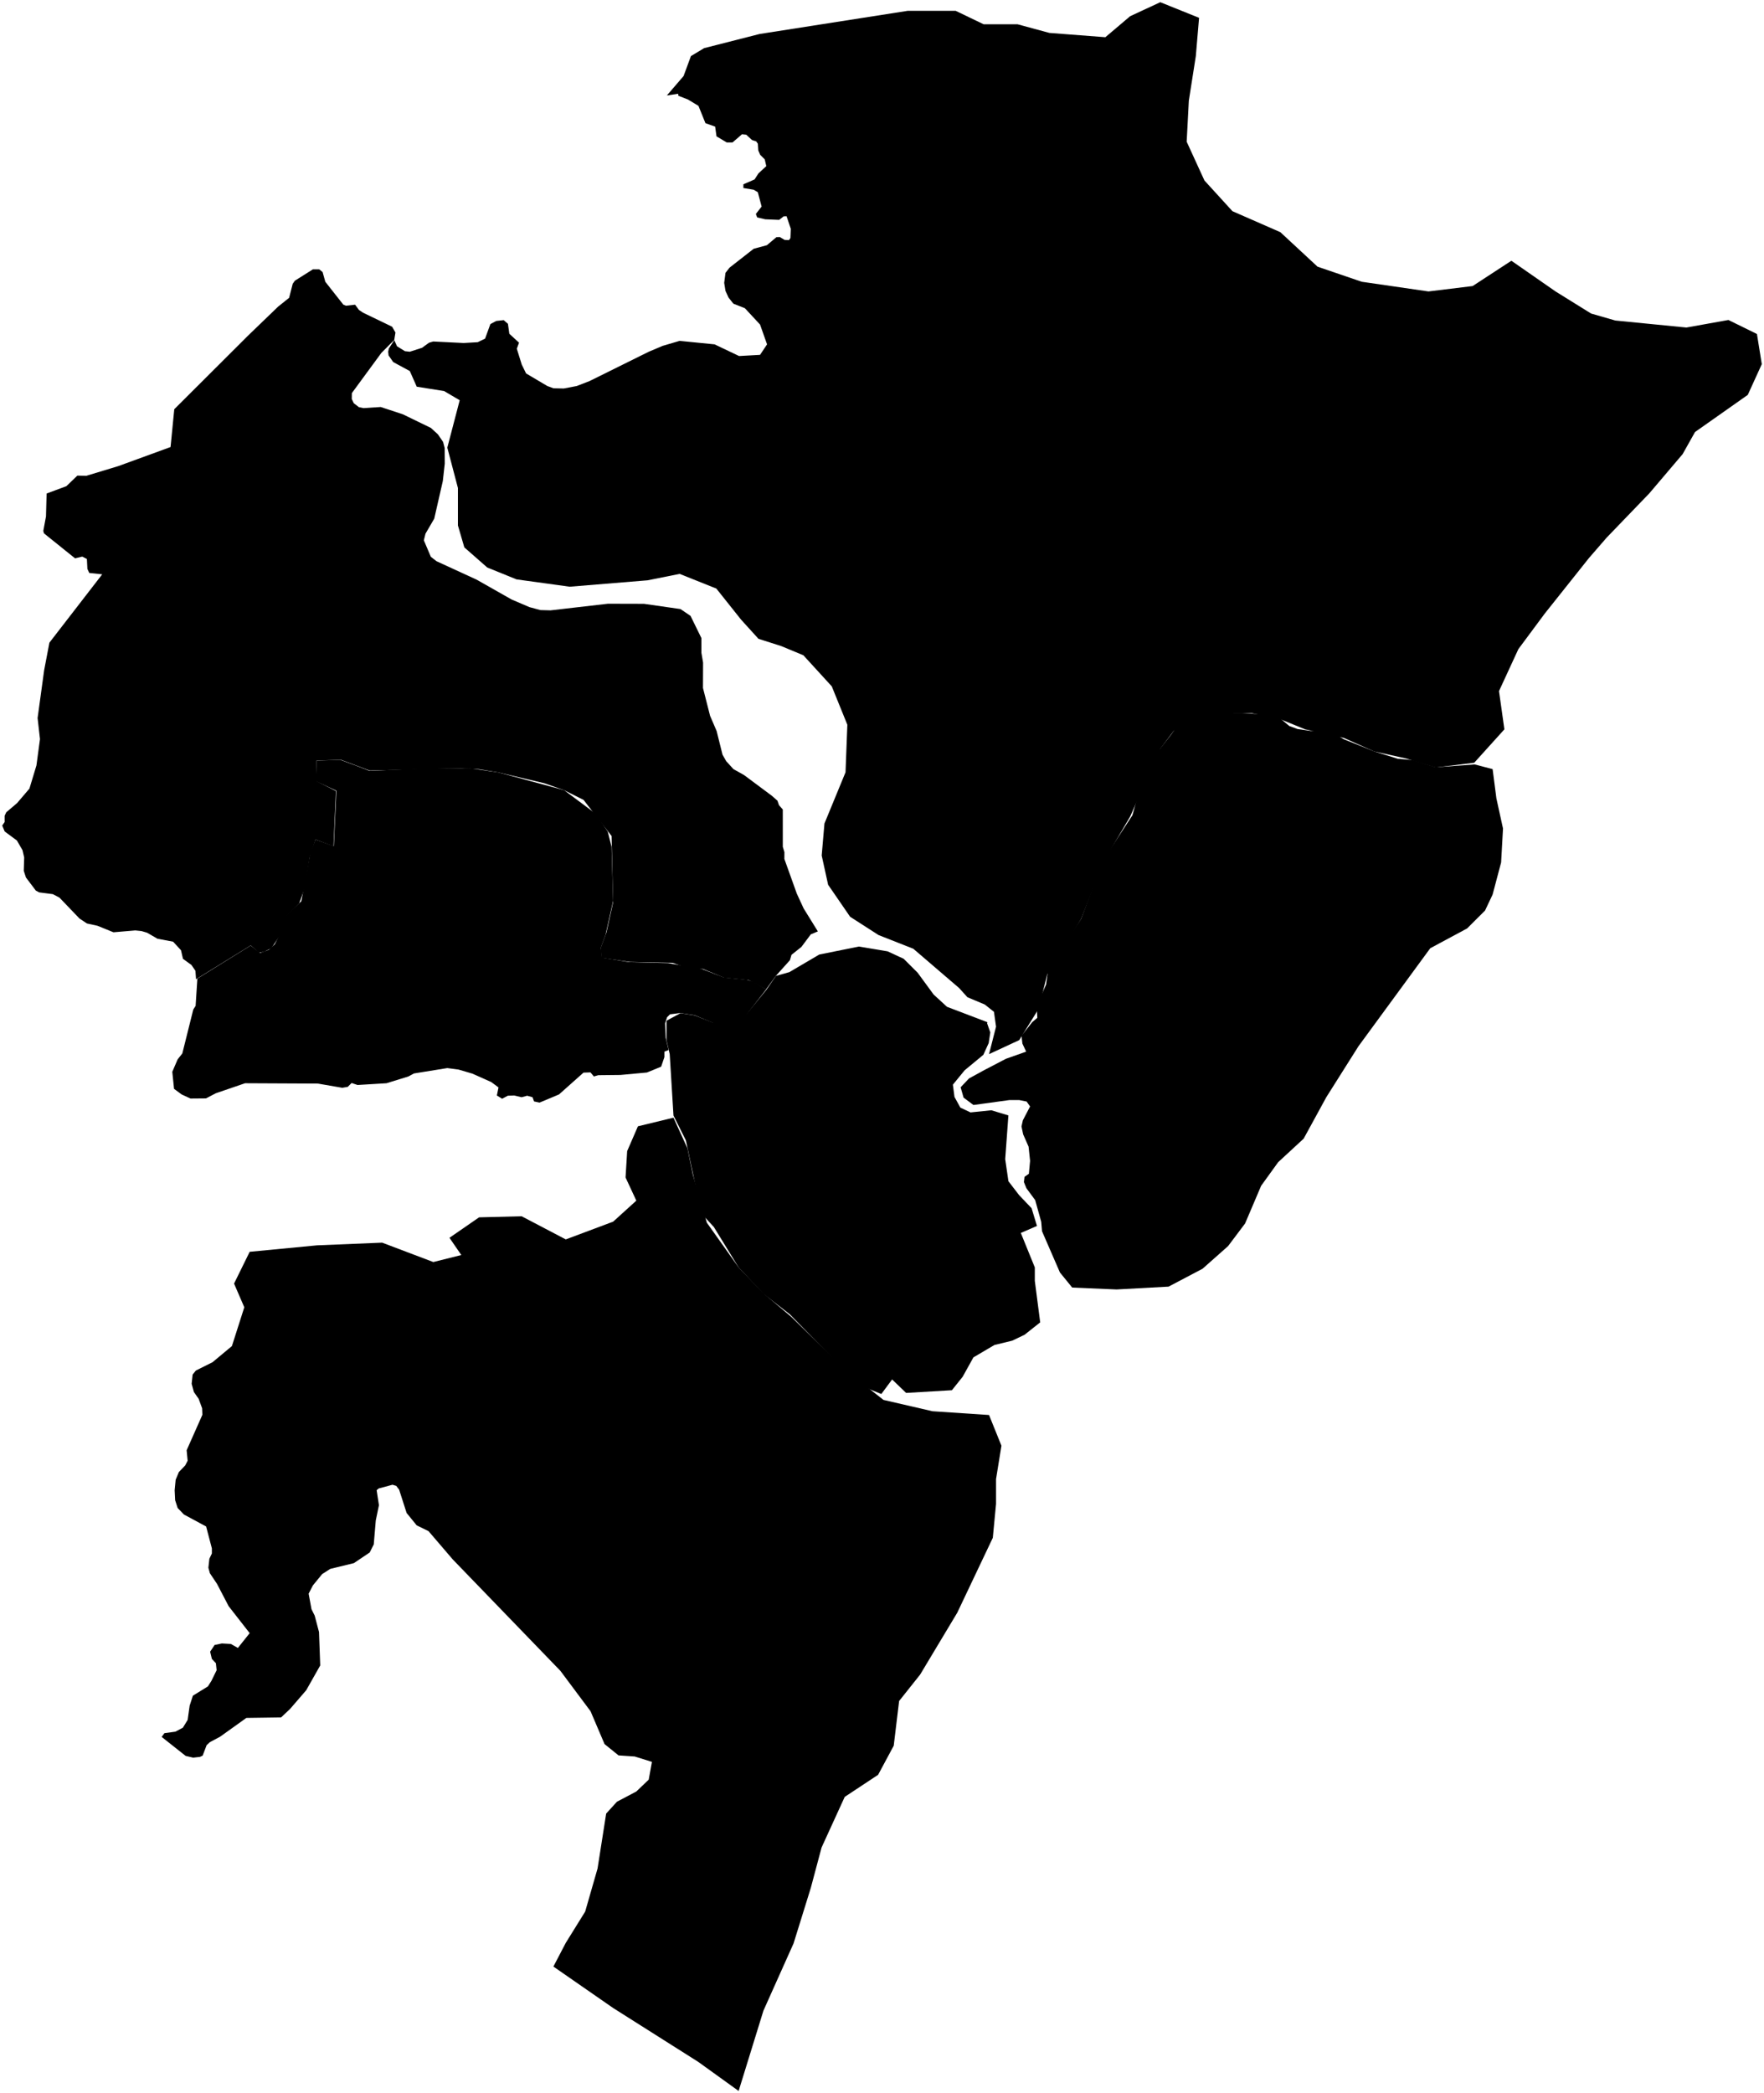 <?xml version="1.0" encoding="UTF-8"?>
<svg xmlns="http://www.w3.org/2000/svg" xmlns:xlink="http://www.w3.org/1999/xlink" width="500pt" height="593pt" viewBox="0 0 500 593" version="1.1">
<g id="surface1">
<path style=" stroke:none;fill-rule:nonzero;fill:rgb(0%,0%,0%);fill-opacity:1;" d="M 306.441 260.359 L 296.824 276.078 L 294.383 285.844 L 288.891 294.695 L 280.34 298.66 L 282.324 290.879 L 281.734 286.68 L 279.141 284.609 L 274.203 282.535 L 271.867 279.945 L 258.879 268.809 L 249.012 264.922 L 240.961 259.742 L 234.727 250.676 L 232.906 242.387 L 233.688 233.32 L 239.66 218.816 L 240.18 205.344 L 235.766 194.465 L 227.715 185.66 L 221.48 183.066 L 214.988 180.996 L 210.051 175.555 L 203.039 166.75 L 192.648 162.602 L 183.559 164.418 L 161.484 166.23 L 146.418 164.156 L 138.109 160.789 L 131.613 155.09 L 129.797 148.875 L 129.797 138.258 L 126.789 126.828 L 130.301 113.398 L 125.879 110.797 L 118.125 109.562 L 116.16 105.129 L 111.453 102.582 L 110.141 100.695 L 110.027 99.652 L 110.219 98.727 L 111.762 96.375 L 112.531 98.109 L 114.77 99.496 L 116.16 99.652 L 119.633 98.535 L 121.598 97.105 L 122.793 96.758 L 131.434 97.184 L 135.41 96.953 L 137.492 95.949 L 138.996 91.824 L 140.656 90.938 L 142.777 90.703 L 143.973 91.746 L 144.367 94.562 L 147.117 97.09 L 146.488 98.801 L 147.891 103.297 L 149.117 105.805 L 155.133 109.367 L 156.883 110.012 L 159.805 110.07 L 163.484 109.367 L 167.105 107.965 L 183.875 99.664 L 187.852 97.984 L 192.633 96.578 L 202.547 97.566 L 209.484 100.871 L 215.434 100.539 L 217.418 97.566 L 215.434 91.953 L 211.137 87.328 L 207.867 86.035 L 206.488 84.289 L 205.637 82.422 L 205.27 80.148 L 205.637 77.309 L 206.773 75.844 L 213.633 70.484 L 217.371 69.473 L 220.07 67.203 L 221.02 67.152 L 222.398 67.969 L 223.633 68.035 L 224.047 67.438 L 224.148 64.824 L 222.949 61.266 L 222.117 61.301 L 220.852 62.297 L 216.895 62.133 L 214.617 61.598 L 214.25 60.617 L 215.879 58.523 L 214.801 54.465 L 213.633 53.758 L 210.711 53.273 L 210.711 52.219 L 213.879 50.836 L 214.977 49.133 L 217.207 47.062 L 216.762 45.152 L 215.461 43.852 L 214.934 42.637 L 214.812 40.727 L 214.348 40.059 L 213.148 39.672 L 211.523 38.168 L 210.305 38.047 L 207.625 40.363 L 206 40.363 L 203.09 38.629 L 202.707 35.875 L 199.953 34.895 L 197.973 29.984 L 194.961 28.176 L 192.27 27.133 L 192.23 26.57 L 189.016 27.051 L 193.754 21.551 L 195.844 15.887 L 199.578 13.641 L 215.316 9.629 L 257.293 3.066 L 270.879 3.066 L 278.816 6.883 L 288.43 6.883 L 297.438 9.324 L 313.312 10.543 L 320.332 4.594 L 328.879 0.625 L 339.871 5.051 L 338.953 15.887 L 336.969 28.551 L 336.359 40.148 L 341.395 51.137 L 349.332 59.836 L 362.918 65.785 L 373.449 75.555 L 385.965 79.828 L 404.895 82.574 L 417.41 81.047 L 428.398 73.875 L 440.914 82.574 L 450.988 88.832 L 457.859 90.812 L 478.004 92.797 L 489.91 90.66 L 498 94.629 L 499.375 103.176 L 495.406 111.875 L 480.449 122.402 L 476.938 128.66 L 467.473 139.801 L 455.414 152.312 L 450.379 158.113 L 437.863 173.832 L 430.383 183.902 L 424.887 195.805 L 426.414 206.641 L 417.867 216.102 L 406.898 217.449 L 398.48 214.883 L 389.477 212.898 L 380.93 209.082 L 369.938 206.641 L 362.461 203.59 L 354.828 202.062 L 346.891 202.062 L 333.918 205.422 L 328.879 212.137 L 320.332 231.363 L 314.836 240.672 L 310.867 249.066 Z M 306.441 260.359 "/>
<path style=" stroke:none;fill-rule:nonzero;fill:rgb(0%,0%,0%);fill-opacity:1;" d="M 209.363 359.094 L 202.344 347.648 L 198.832 343.832 L 194.406 323.078 L 190.895 316.059 L 189.828 298.66 L 188.91 294.695 L 188.91 289.199 L 192.879 287.062 L 196.848 287.676 L 201.887 289.656 L 207.84 290.422 L 211.809 287.062 L 217.301 280.348 L 219.941 276.492 L 223.73 275.434 L 232.215 270.449 L 243.426 268.184 L 251.609 269.543 L 256.152 271.656 L 260.094 275.586 L 264.637 281.781 L 268.426 285.258 L 279.883 289.621 L 279.793 289.934 L 280.695 292.508 L 280.242 295.531 L 278.727 298.855 L 273.426 303.238 L 270.09 307.316 L 270.547 310.793 L 272.211 313.812 L 275.09 315.176 L 281 314.57 L 285.828 316.027 L 284.922 328.418 L 285.836 334.676 L 288.891 338.645 L 292.398 342.309 L 293.926 347.344 L 289.348 349.328 L 293.316 359.094 L 293.316 362.91 L 294.84 374.66 L 290.414 378.168 L 286.906 379.848 L 281.867 381.07 L 275.914 384.578 L 272.863 390.07 L 269.809 393.887 L 256.836 394.648 L 252.867 390.836 L 249.812 394.957 L 243.402 392.359 L 223.867 372.371 L 216.387 366.57 Z M 209.363 359.094 "/>
<path style=" stroke:none;fill-rule:nonzero;fill:rgb(0%,0%,0%);fill-opacity:1;" d="M 159.91 223.887 L 154.262 221.902 L 141.289 218.852 L 135.793 217.934 L 130.648 217.613 L 104.801 218.328 L 96.656 215.273 L 89.738 215.477 L 89.637 221.277 L 95.234 224.125 L 94.52 239.793 L 89.434 237.863 L 87.805 242.746 L 86.34 251.66 L 84.812 255.934 L 80.844 259.898 L 79.316 265.09 L 76.926 268.633 L 74.777 269.688 L 73.418 269.918 L 71.074 267.859 L 55.562 277.441 L 55.398 275.055 L 54.266 273.406 L 51.859 271.652 L 51.301 269.223 L 49.062 266.801 L 44.648 265.973 L 41.688 264.262 L 40.098 263.793 L 38.344 263.613 L 32.164 264.141 L 27.629 262.297 L 24.648 261.648 L 22.516 260.227 L 16.848 254.316 L 14.973 253.336 L 11.09 252.836 L 10.168 252.34 L 7.355 248.621 L 6.734 246.715 L 6.855 242.938 L 6.371 240.867 L 4.785 238.129 L 1.34 235.59 L 0.625 233.902 L 1.32 232.898 L 1.312 231.129 L 1.777 230.141 L 4.832 227.547 L 8.344 223.43 L 10.328 216.867 L 11.332 209.402 L 10.656 203.445 L 12.508 189.918 L 14.004 182.082 L 28.973 162.719 L 25.305 162.336 L 24.773 161.191 L 24.629 158.375 L 23.309 157.699 L 21.281 158.199 L 12.477 151.125 L 12.273 150.422 L 13.035 146.316 L 13.211 139.828 L 18.816 137.746 L 21.926 134.754 L 24.453 134.812 L 33.551 132.055 L 48.344 126.656 L 49.398 115.945 L 70.312 95.086 L 78.828 86.879 L 81.953 84.371 L 82.973 80.395 L 83.586 79.527 L 88.688 76.312 L 90.473 76.312 L 91.441 77.078 L 92.207 79.832 L 97.309 86.312 L 98.074 86.617 L 100.648 86.328 L 101.746 87.816 L 102.922 88.602 L 111.148 92.57 L 112.09 94.215 L 111.75 96.305 L 108.094 99.988 L 99.734 111.375 L 99.707 113.047 L 100.281 114.246 L 101.746 115.371 L 103.078 115.629 L 107.91 115.316 L 114.18 117.379 L 122.145 121.246 L 124.133 123.074 L 125.594 125.215 L 126.039 126.938 L 126.066 131.379 L 125.516 136.293 L 123.086 146.945 L 120.605 151.203 L 120.137 153.082 L 122.121 157.758 L 123.738 159.012 L 135.102 164.234 L 145.004 169.848 L 150.07 172.016 L 153.18 172.852 L 156.055 172.93 L 172.328 171.051 L 182.539 171.078 L 192.887 172.566 L 195.73 174.496 L 198.816 180.793 L 198.816 184.969 L 199.285 187.738 L 199.258 194.922 L 201.27 202.809 L 203.125 207.117 L 204.797 213.828 L 205.84 215.656 L 207.879 217.902 L 210.91 219.602 L 218.797 225.477 L 220.367 226.859 L 220.809 228.141 L 221.879 229.344 L 221.883 239.922 L 222.34 241.426 L 222.328 243.367 L 225.852 253.188 L 227.785 257.375 L 231.82 263.891 L 229.816 264.73 L 227.156 268.289 L 224.344 270.531 L 223.895 272.055 L 219.949 276.449 L 217.137 280.309 L 212.23 277.707 L 205.172 276.988 L 199.281 274.539 L 194.945 274.297 L 190.699 272.805 L 178.59 272.543 L 170.508 271.383 L 170.305 268.453 L 171.922 264.109 L 173.789 255.672 L 173.344 236.855 L 165.406 226.633 Z M 159.91 223.887 "/>
<path style=" stroke:none;fill-rule:nonzero;fill:rgb(0%,0%,0%);fill-opacity:1;" d="M 306.441 260.359 L 311.32 247.258 L 314.055 241.621 L 320.973 230.988 L 324.219 219.547 L 325.797 215.961 L 331.934 208.168 L 332.676 207.07 L 333.613 204.176 L 335.32 201.957 L 352.176 202.016 L 360.934 202.645 L 362.773 203.449 L 365.434 205.691 L 367.805 206.562 L 371.527 207.094 L 376.805 206.902 L 380.82 209.418 L 389.527 212.898 L 396.203 214.98 L 400.559 215.367 L 406.984 217.398 L 417.988 216.582 L 423.078 217.918 L 424.148 226.195 L 426.023 234.742 L 425.484 244.359 L 423.078 253.438 L 420.934 257.977 L 415.848 263.051 L 405.402 268.66 L 385.051 296.434 L 375.945 310.855 L 369.52 322.605 L 362.289 329.281 L 357.469 335.957 L 352.918 346.641 L 348.098 353.051 L 340.867 359.461 L 331.227 364.535 L 316.5 365.336 L 303.914 364.801 L 300.434 360.527 L 295.359 348.844 L 295.133 346.184 L 293.418 340.02 L 290.93 336.652 L 290.223 334.914 L 290.395 333.418 L 291.633 332.566 L 291.973 328.895 L 291.547 324.879 L 290.008 321.379 L 289.539 319.16 L 289.926 317.41 L 291.973 313.488 L 290.996 312.098 L 288.902 311.68 L 286.109 311.68 L 275.918 313.07 L 273.125 310.984 L 272.285 308.059 L 274.66 305.551 L 278.988 303.184 L 285.133 299.98 L 290.859 297.957 L 289.797 295.676 L 289.539 293.457 L 292.613 289.57 L 294.023 288.375 L 293.852 284.957 L 296.512 278.941 L 297.141 274.242 Z M 306.441 260.359 "/>
<path style=" stroke:none;fill-rule:nonzero;fill:rgb(0%,0%,0%);fill-opacity:1;" d="M 209.363 359.094 L 216.387 366.418 L 224.324 373.133 L 239.891 388.395 L 250.426 396.633 L 264.312 399.84 L 280.34 400.906 L 283.852 409.605 L 282.324 419.066 L 282.324 426.086 L 281.41 435.699 L 271.336 456.914 L 260.805 474.461 L 254.852 481.941 L 253.324 494.605 L 248.898 502.848 L 239.434 509.105 L 232.871 523.449 L 229.816 534.895 L 224.934 550.613 L 216.387 569.688 L 209.363 592.426 L 197.918 584.184 L 173.801 568.926 L 156.859 557.176 L 160.367 550.461 L 165.863 541.609 L 169.375 529.398 L 171.816 513.836 L 174.867 510.477 L 180.363 507.578 L 183.875 504.219 L 184.789 499.184 L 179.906 497.66 L 175.328 497.352 L 171.359 494.148 L 167.391 484.84 L 158.844 473.395 L 128.32 441.812 L 121.461 433.809 L 118.113 432.176 L 115.254 428.664 L 113.129 422.051 L 112.312 420.988 L 111.25 420.664 L 107.328 421.723 L 106.758 422.215 L 107.41 426.461 L 106.512 430.789 L 105.941 437.566 L 104.797 439.852 L 100.305 442.875 L 93.605 444.508 L 91.32 445.977 L 88.707 449.164 L 87.48 451.531 L 88.297 455.941 L 89.195 457.738 L 90.422 462.391 L 90.766 471.867 L 86.797 478.887 L 82.223 484.184 L 79.676 486.59 L 69.828 486.73 L 62.387 492.055 L 59.488 493.598 L 58.57 494.449 L 57.438 497.422 L 56.656 497.777 L 54.746 497.988 L 52.621 497.492 L 45.82 492.113 L 46.602 491.051 L 49.715 490.625 L 51.84 489.492 L 53.188 487.297 L 53.754 483.262 L 54.676 480.43 L 58.922 477.809 L 59.914 476.25 L 61.402 473.207 L 61.191 471.223 L 60.055 470.02 L 59.562 467.969 L 60.836 466.055 L 62.891 465.629 L 65.438 465.773 L 67.422 466.906 L 70.77 462.711 L 64.816 455.082 L 61.512 448.758 L 59.488 445.734 L 59.066 444.176 L 59.348 441.625 L 60.055 440.141 L 60.055 438.699 L 58.426 432.492 L 52.125 429.094 L 50.355 427.254 L 49.645 425.059 L 49.504 422.227 L 49.789 419.254 L 50.707 417.059 L 52.48 415.215 L 53.188 413.871 L 52.902 410.898 L 57.367 400.844 L 57.293 399 L 56.305 396.312 L 54.957 394.398 L 54.32 392.062 L 54.602 389.441 L 55.523 388.309 L 60.238 385.953 L 65.734 381.375 L 69.246 370.387 L 66.344 363.672 L 70.77 354.668 L 89.852 352.836 L 108.32 352.074 L 122.82 357.566 L 130.758 355.582 L 127.398 350.699 L 135.793 344.902 L 147.852 344.598 L 160.367 351.156 L 173.801 346.121 L 180.363 340.172 L 177.312 333.609 L 177.77 326.129 L 180.82 319.109 L 190.895 316.668 L 194.863 325.367 L 196.391 332.844 L 200.359 346.426 Z M 209.363 359.094 "/>
<path style=" stroke:none;fill-rule:nonzero;fill:rgb(0%,0%,0%);fill-opacity:1;" d="M 141.289 218.852 L 159.91 223.887 L 168.918 230.602 L 172.273 235.637 L 173.344 239.91 L 173.789 255.238 L 171.645 264.836 L 170.328 268.445 L 170.621 271.32 L 178.273 272.586 L 189.34 272.879 L 198.797 274.488 L 205.133 276.926 L 211.664 277.605 L 213.469 278.145 L 217.176 280.289 L 210.445 288.965 L 209.18 290.277 L 207.961 290.668 L 203.23 290.277 L 196.914 287.648 L 192.816 287.02 L 189.91 287.383 L 189.082 288.211 L 188.52 289.93 L 188.688 294.023 L 189.512 297.492 L 188.324 297.957 L 188.324 299.508 L 187.398 302.219 L 183.367 303.871 L 175.863 304.562 L 169.586 304.629 L 168.332 304.992 L 167.371 303.836 L 165.391 303.902 L 158.449 310.082 L 152.93 312.395 L 151.379 312.062 L 150.949 310.875 L 149.43 310.445 L 147.84 310.875 L 145.762 310.379 L 143.941 310.445 L 142.324 311.305 L 140.836 310.379 L 141.297 308.098 L 139.25 306.578 L 133.93 304.199 L 129.996 303.043 L 126.793 302.613 L 117.34 304.137 L 115.754 304.992 L 109.543 306.91 L 101.348 307.406 L 99.66 306.844 L 98.57 307.934 L 97.016 308.199 L 90.109 307.008 L 69.457 306.91 L 61.164 309.75 L 58.387 311.203 L 53.992 311.238 L 51.48 310.082 L 49.332 308.496 L 48.836 303.672 L 50.355 300.137 L 51.676 298.473 L 54.785 286.02 L 55.445 284.992 L 55.945 277.262 L 71.051 267.895 L 73.723 269.996 L 76.18 269.105 L 77.855 267.574 L 79.031 265.258 L 79.031 263.227 L 79.883 260.52 L 85.406 255.355 L 87.965 241.609 L 89.422 237.867 L 94.621 239.738 L 95.352 224.035 L 89.527 221.328 L 89.734 215.504 L 96.496 215.297 L 102.113 217.379 L 104.715 218.418 L 121.105 217.664 L 132.895 217.629 Z M 141.289 218.852 "/>
</g>
</svg>
